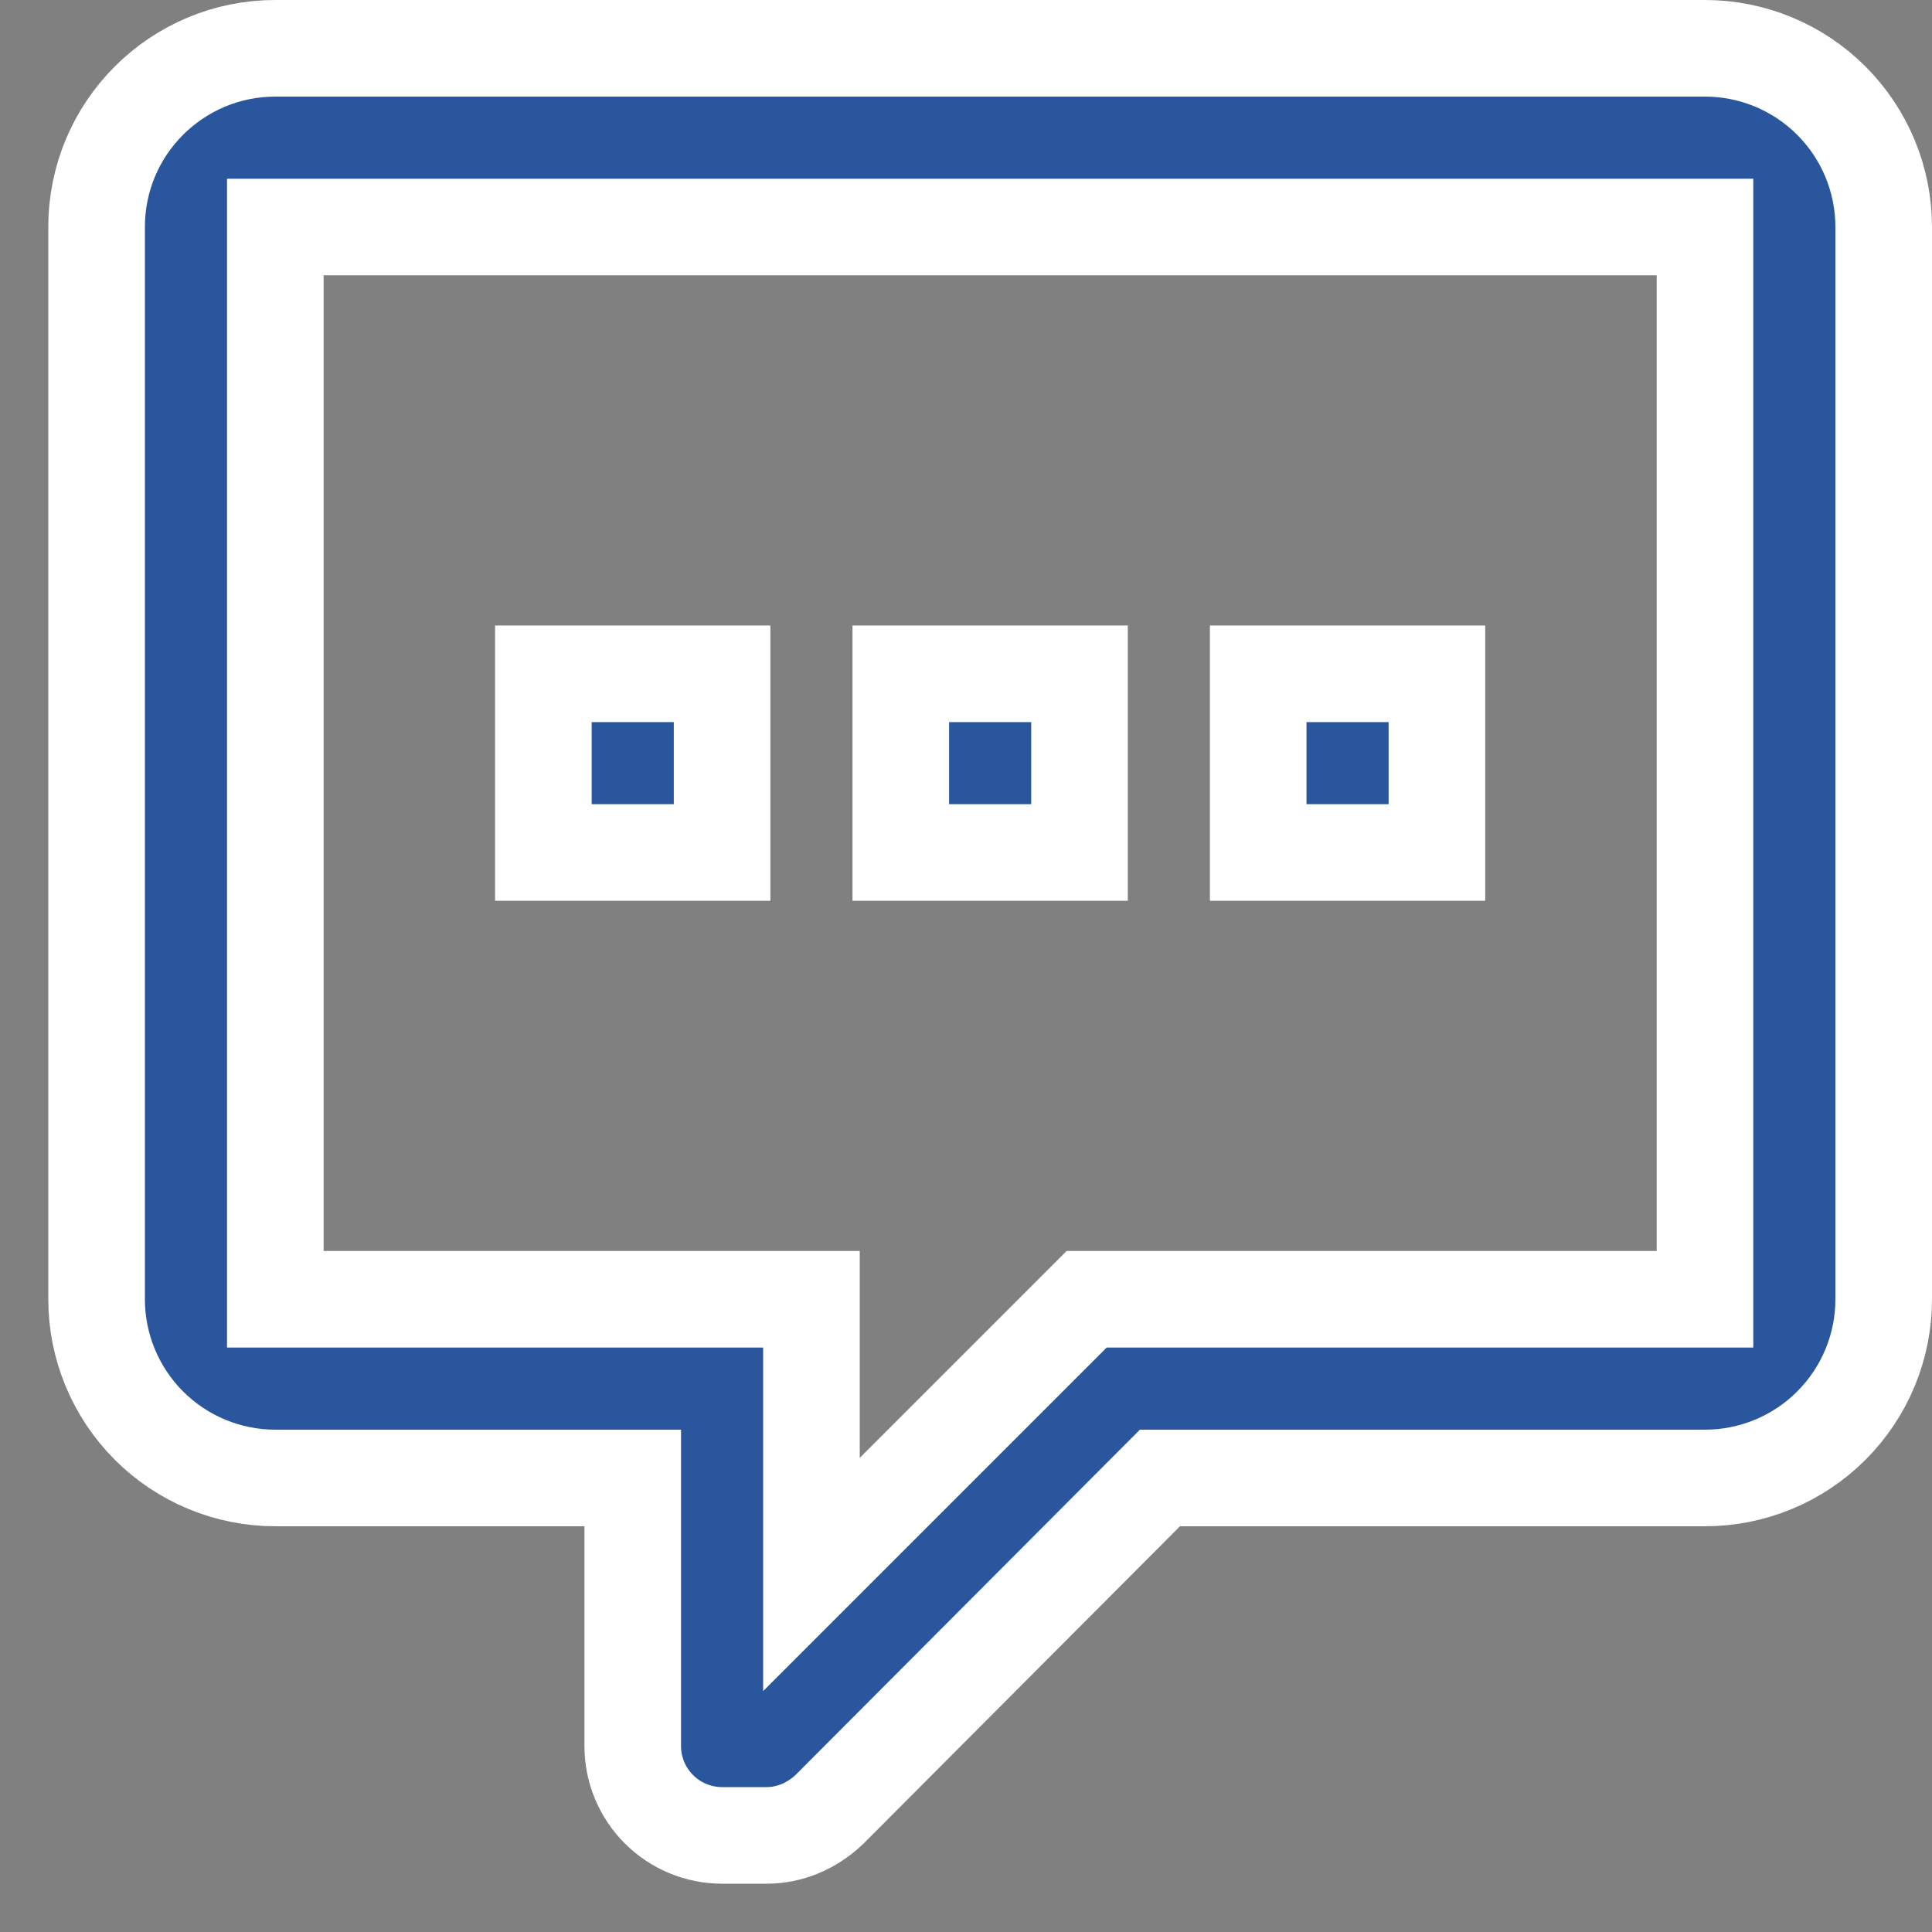 <svg width="40" height="40" viewBox="0 0 40 40" fill="none" xmlns="http://www.w3.org/2000/svg">
<rect x="0" y="0" width="40" height="40" fill="#808080" stroke="none"/>
<path d="M14.95 38C14.459 38 13.989 37.805 13.642 37.458C13.295 37.111 13.1 36.641 13.1 36.15V30.6H5.7C4.719 30.6 3.778 30.21 3.084 29.516C2.39 28.822 2 27.881 2 26.9V4.7C2 2.647 3.665 1 5.7 1H35.3C36.281 1 37.222 1.39 37.916 2.084C38.61 2.778 39 3.719 39 4.7V26.9C39 27.881 38.61 28.822 37.916 29.516C37.222 30.21 36.281 30.6 35.3 30.6H24.015L17.17 37.464C16.8 37.815 16.337 38 15.875 38H14.95ZM16.8 26.9V32.598L22.498 26.9H35.3V4.7H5.7V26.9H16.8ZM29.75 17.65H26.05V13.95H29.75V17.65ZM22.35 17.65H18.65V13.95H22.35V17.65ZM14.95 17.65H11.25V13.95H14.95V17.65Z" fill="#2A569E" stroke="white" stroke-width="2"/>
</svg>

